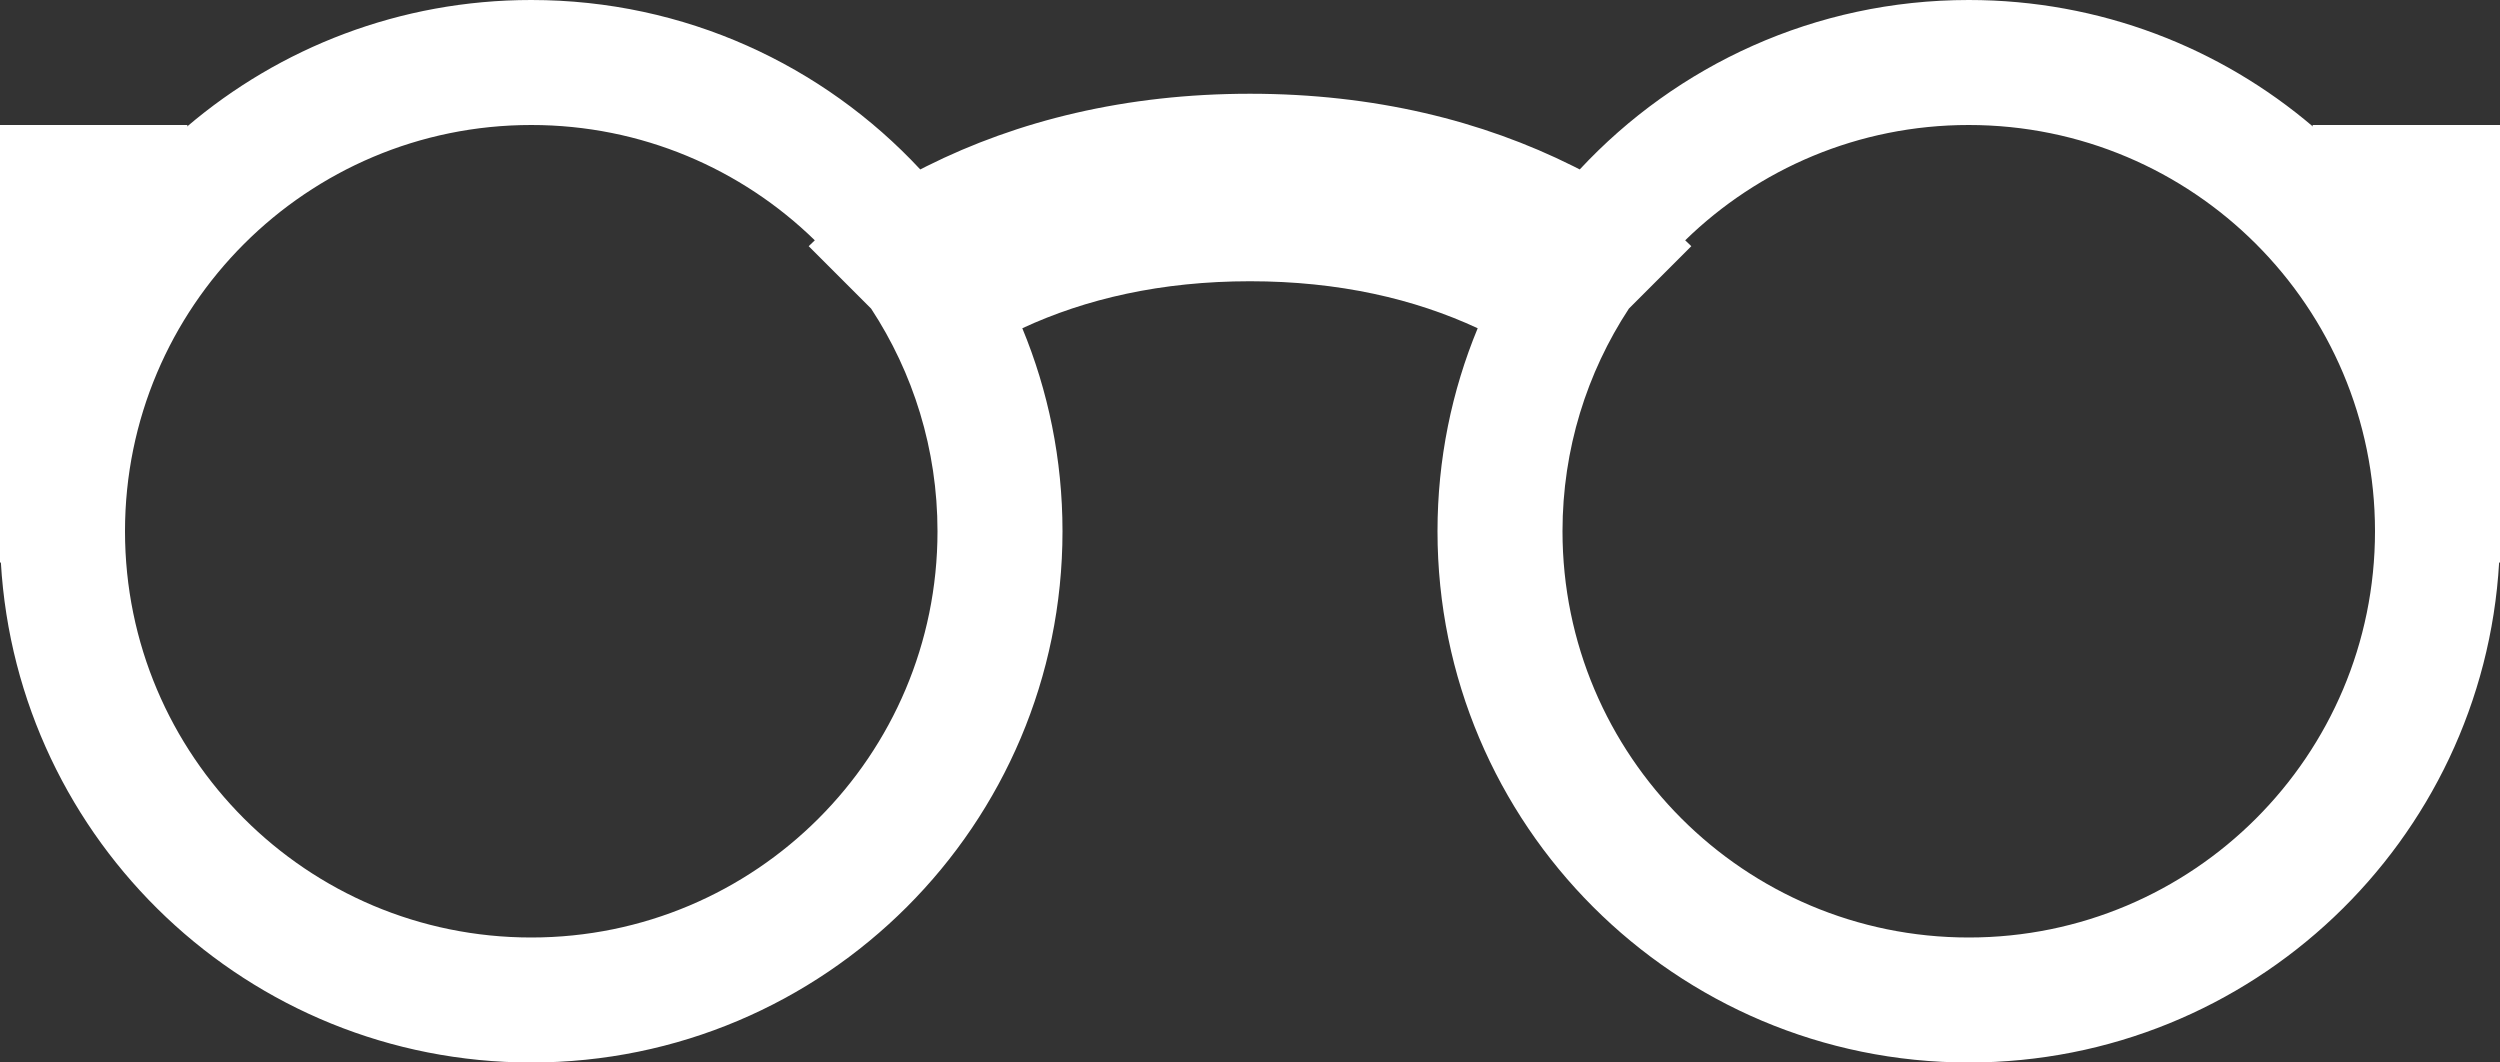 <?xml version="1.0" encoding="UTF-8" standalone="no"?>
<svg width="40px" height="17px" viewBox="0 0 40 17" version="1.1" xmlns="http://www.w3.org/2000/svg" xmlns:xlink="http://www.w3.org/1999/xlink">
    <rect x="0" y="0" width="40" height="17" fill="#333333" stroke="none"/>
    <!-- Generator: Sketch 39.1 (31720) - http://www.bohemiancoding.com/sketch -->
    <title>icon-payees</title>
    <desc>Created with Sketch.</desc>
    <defs></defs>
    <g id="Page-1" stroke="none" stroke-width="1" fill="none" fill-rule="evenodd">
        <g id="Base-Size---For-Vector-Export" transform="translate(-525, -514)" fill="#FFFFFF">
            <g id="icon-payees" transform="translate(525, 514)">
                <path d="M14.724,2.711 C13.172,1.043 10.958,0 8.5,0 C6.399,0 4.476,0.762 2.993,2.025 L3,2 L0,2 L0,9 L0.014,9 C0.273,13.462 3.973,17 8.5,17 C13.194,17 17,13.194 17,8.5 C17,7.35 16.771,6.252 16.357,5.252 C17.368,4.782 18.578,4.5 20,4.5 C21.422,4.5 22.632,4.782 23.643,5.252 C23.229,6.252 23,7.35 23,8.5 C23,13.194 26.806,17 31.5,17 C36.027,17 39.727,13.462 39.986,9 L40,9 L40,2 L37,2 L37.007,2.025 C35.524,0.762 33.601,0 31.5,0 C29.042,0 26.828,1.043 25.276,2.711 C25.241,2.694 25.206,2.676 25.171,2.658 C23.718,1.932 21.99,1.5 20,1.5 C18.01,1.5 16.282,1.932 14.829,2.658 C14.794,2.676 14.759,2.694 14.724,2.711 Z M13.938,4.938 C14.609,5.961 15,7.185 15,8.5 C15,12.09 12.09,15 8.5,15 C4.91,15 2,12.09 2,8.5 C2,4.91 4.91,2 8.5,2 C10.265,2 11.866,2.703 13.037,3.845 C13.002,3.877 12.97,3.909 12.939,3.939 L13.938,4.938 Z M26.963,3.845 C28.134,2.703 29.735,2 31.5,2 C35.09,2 38,4.91 38,8.5 C38,12.09 35.09,15 31.5,15 C27.91,15 25,12.09 25,8.5 C25,7.185 25.391,5.961 26.062,4.938 L27.061,3.939 C27.03,3.909 26.998,3.877 26.963,3.845 Z"></path>
            </g>
        </g>
    </g>
</svg>